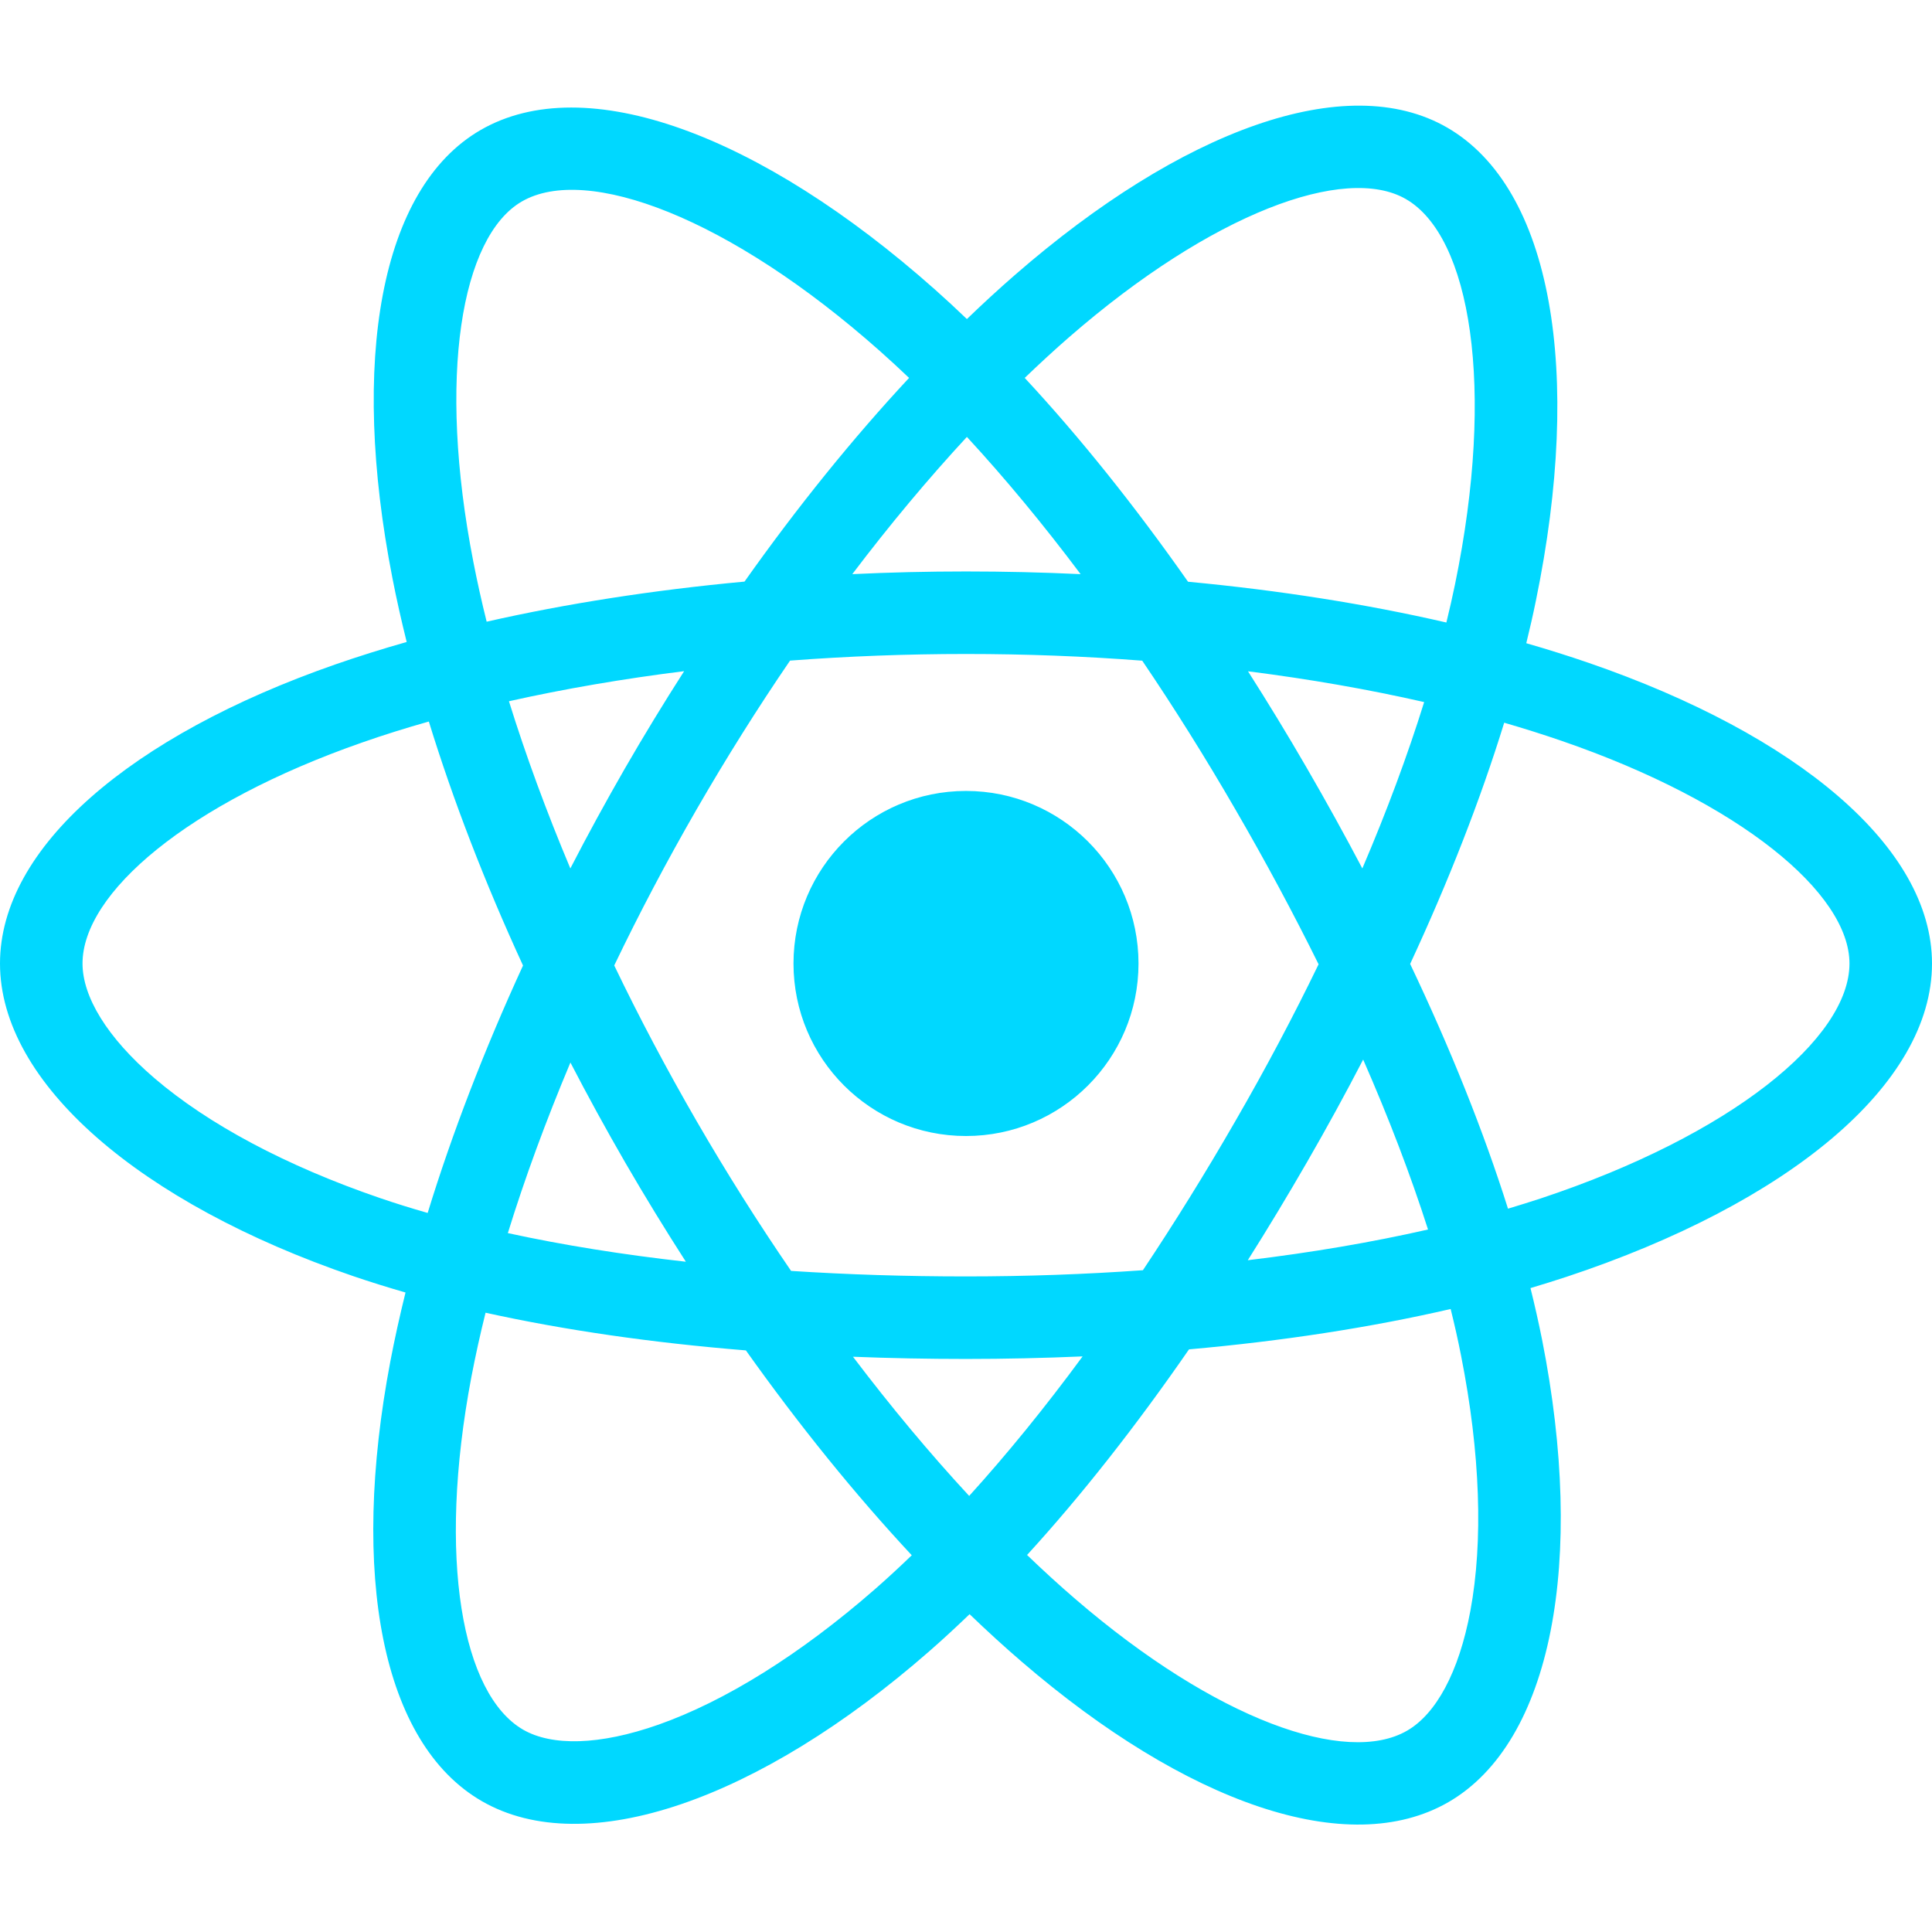 <svg width="28" height="28" viewBox="0 0 28 28" fill="none" xmlns="http://www.w3.org/2000/svg">
<path d="M23.022 9.606C22.731 9.506 22.43 9.411 22.12 9.322C22.171 9.114 22.218 8.909 22.259 8.707C22.942 5.395 22.496 2.727 20.972 1.848C19.512 1.006 17.123 1.884 14.71 3.984C14.478 4.186 14.245 4.4 14.013 4.624C13.858 4.475 13.703 4.332 13.549 4.195C11.021 1.95 8.486 1.004 6.964 1.885C5.505 2.73 5.073 5.238 5.687 8.377C5.746 8.68 5.816 8.99 5.894 9.304C5.535 9.406 5.189 9.515 4.858 9.63C1.893 10.664 0 12.284 0 13.964C0 15.699 2.032 17.439 5.12 18.495C5.364 18.578 5.617 18.657 5.877 18.732C5.793 19.072 5.719 19.406 5.657 19.731C5.072 22.815 5.529 25.265 6.984 26.104C8.488 26.971 11.011 26.08 13.467 23.932C13.662 23.762 13.856 23.582 14.052 23.394C14.305 23.637 14.557 23.868 14.809 24.084C17.188 26.132 19.538 26.959 20.993 26.117C22.494 25.248 22.983 22.617 22.349 19.416C22.3 19.172 22.244 18.922 22.181 18.668C22.358 18.615 22.532 18.561 22.702 18.505C25.912 17.441 28 15.722 28 13.964C28 12.277 26.046 10.647 23.022 9.606ZM22.325 17.37C22.172 17.42 22.015 17.469 21.855 17.517C21.501 16.395 21.023 15.202 20.437 13.97C20.996 12.766 21.456 11.589 21.8 10.474C22.086 10.557 22.364 10.645 22.632 10.737C25.223 11.629 26.804 12.947 26.804 13.964C26.804 15.046 25.097 16.451 22.325 17.37ZM21.175 19.648C21.456 21.064 21.496 22.343 21.31 23.344C21.143 24.243 20.808 24.842 20.393 25.082C19.511 25.593 17.624 24.929 15.589 23.178C15.355 22.977 15.12 22.762 14.885 22.536C15.674 21.673 16.462 20.67 17.232 19.556C18.585 19.436 19.864 19.239 21.024 18.971C21.081 19.201 21.132 19.427 21.175 19.648ZM9.546 24.994C8.684 25.298 7.997 25.307 7.582 25.068C6.699 24.558 6.332 22.592 6.832 19.954C6.89 19.652 6.958 19.342 7.037 19.025C8.184 19.278 9.453 19.461 10.81 19.571C11.585 20.661 12.396 21.663 13.214 22.54C13.035 22.713 12.857 22.877 12.68 23.032C11.594 23.981 10.505 24.655 9.546 24.994ZM5.507 17.363C4.142 16.896 3.014 16.29 2.241 15.628C1.547 15.033 1.196 14.443 1.196 13.964C1.196 12.944 2.716 11.644 5.251 10.76C5.559 10.652 5.881 10.551 6.215 10.457C6.566 11.596 7.025 12.788 7.58 13.993C7.018 15.216 6.552 16.426 6.198 17.579C5.96 17.511 5.729 17.439 5.507 17.363ZM6.861 8.147C6.335 5.458 6.684 3.429 7.563 2.92C8.5 2.378 10.572 3.151 12.755 5.09C12.894 5.213 13.034 5.343 13.175 5.477C12.361 6.351 11.557 7.345 10.79 8.429C9.473 8.551 8.212 8.747 7.053 9.01C6.98 8.717 6.916 8.429 6.861 8.147ZM18.939 11.13C18.662 10.651 18.377 10.184 18.087 9.729C18.981 9.842 19.837 9.992 20.64 10.175C20.399 10.949 20.098 11.758 19.744 12.586C19.49 12.104 19.222 11.618 18.939 11.13ZM14.013 6.332C14.565 6.93 15.118 7.597 15.661 8.321C15.113 8.295 14.559 8.282 14 8.282C13.446 8.282 12.896 8.295 12.352 8.321C12.896 7.603 13.453 6.937 14.013 6.332ZM9.056 11.138C8.78 11.618 8.516 12.101 8.266 12.586C7.918 11.759 7.62 10.947 7.376 10.163C8.175 9.984 9.027 9.838 9.915 9.727C9.621 10.186 9.334 10.656 9.056 11.138V11.138ZM9.94 18.286C9.023 18.183 8.159 18.045 7.36 17.871C7.607 17.072 7.912 16.243 8.267 15.399C8.518 15.883 8.783 16.367 9.061 16.848H9.061C9.345 17.338 9.639 17.818 9.94 18.286ZM14.046 21.68C13.479 21.068 12.914 20.391 12.362 19.663C12.898 19.684 13.444 19.695 14 19.695C14.571 19.695 15.135 19.682 15.69 19.658C15.145 20.399 14.594 21.076 14.046 21.68ZM19.756 15.356C20.13 16.209 20.445 17.034 20.696 17.819C19.884 18.004 19.008 18.153 18.084 18.264C18.375 17.804 18.662 17.328 18.944 16.839C19.229 16.345 19.5 15.85 19.756 15.356ZM17.907 16.242C17.47 17.001 17.02 17.725 16.564 18.409C15.733 18.468 14.875 18.499 14 18.499C13.129 18.499 12.281 18.472 11.465 18.419C10.99 17.726 10.531 17 10.096 16.248H10.096C9.663 15.499 9.263 14.744 8.902 13.992C9.263 13.239 9.662 12.483 10.093 11.735L10.093 11.735C10.525 10.986 10.98 10.262 11.45 9.574C12.283 9.511 13.137 9.478 14 9.478H14C14.867 9.478 15.722 9.511 16.554 9.575C17.017 10.258 17.469 10.979 17.903 11.729C18.343 12.487 18.746 13.239 19.11 13.975C18.747 14.725 18.345 15.484 17.907 16.242ZM20.375 2.885C21.312 3.425 21.677 5.606 21.088 8.465C21.05 8.648 21.008 8.834 20.962 9.022C19.8 8.754 18.539 8.555 17.218 8.431C16.449 7.335 15.652 6.339 14.851 5.477C15.067 5.27 15.281 5.072 15.495 4.886C17.563 3.087 19.495 2.377 20.375 2.885ZM14 11.463C15.381 11.463 16.5 12.583 16.5 13.964C16.5 15.345 15.381 16.464 14 16.464C12.619 16.464 11.5 15.345 11.5 13.964C11.5 12.583 12.619 11.463 14 11.463Z" fill="#00D8FF"/>
</svg>
